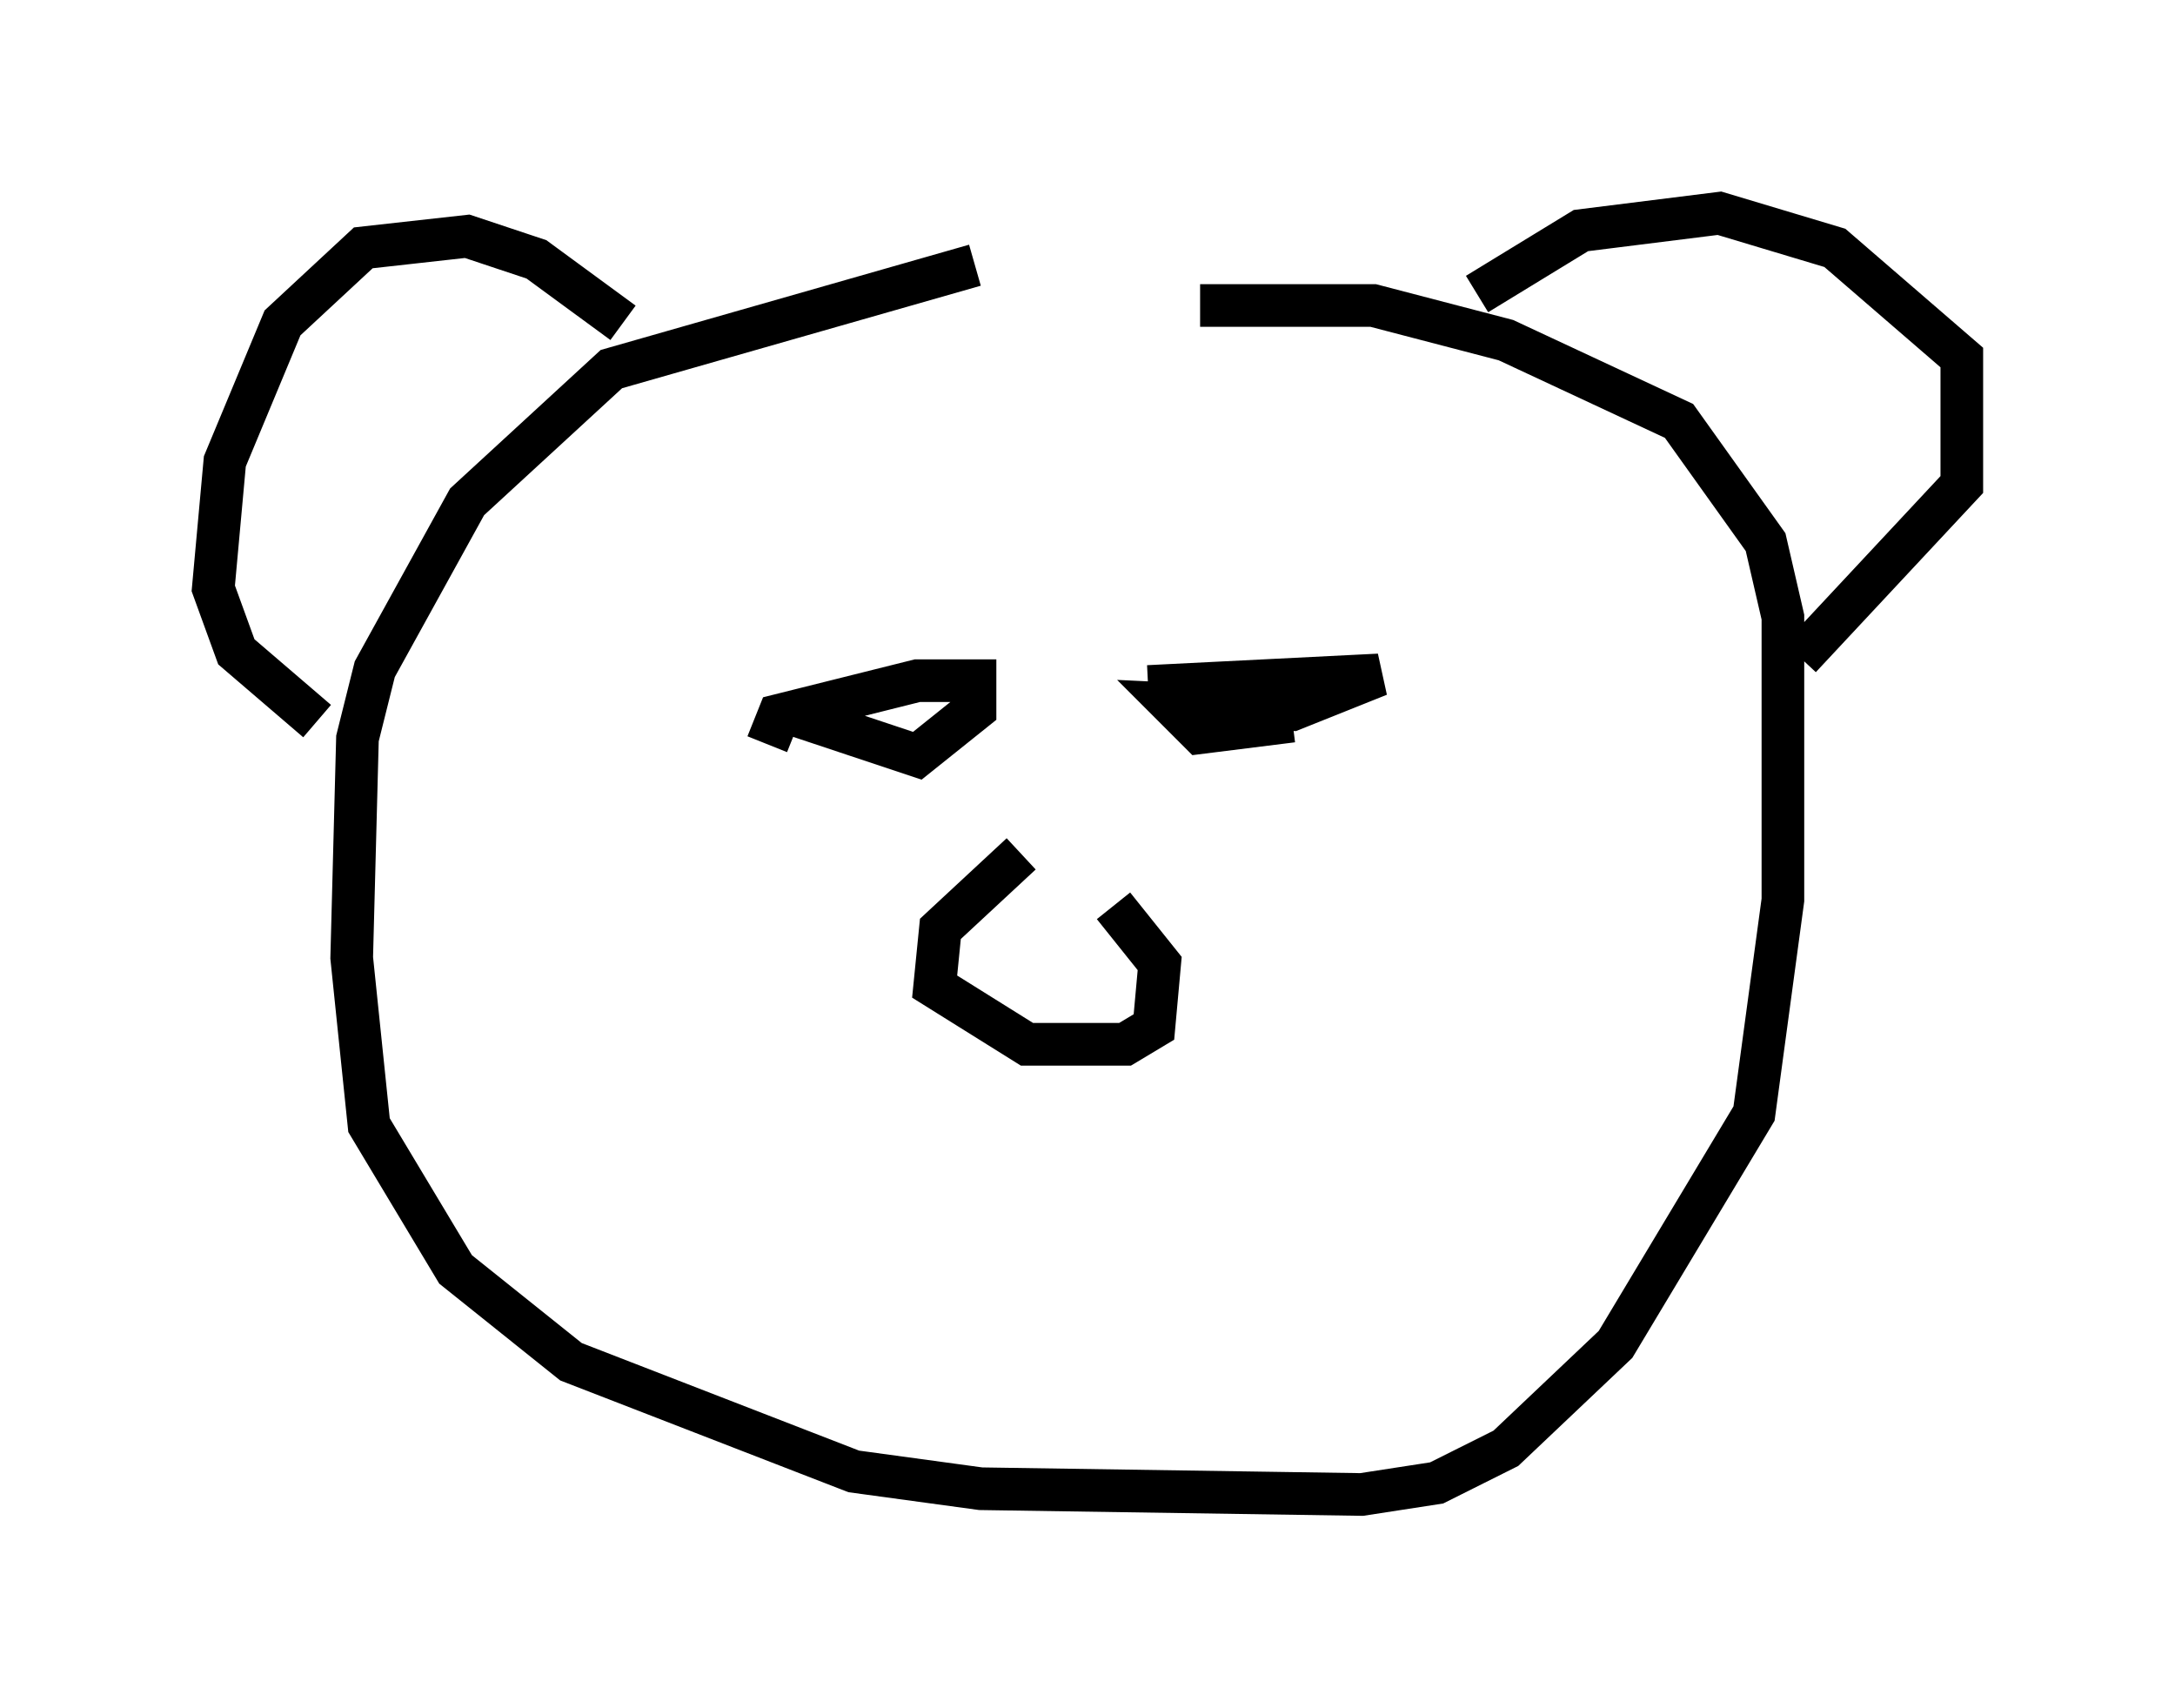 <?xml version="1.0" encoding="utf-8" ?>
<svg baseProfile="full" height="40.04" version="1.1" width="51.001" xmlns="http://www.w3.org/2000/svg" xmlns:ev="http://www.w3.org/2001/xml-events" xmlns:xlink="http://www.w3.org/1999/xlink"><defs /><rect fill="white" height="40.04" width="51.001" x="0" y="0" /><path d="M28.274, 6.218 m-5.413, 0.0 l-8.525, 2.436 -3.383, 3.112 l-2.165, 3.924 -0.406, 1.624 l-0.135, 5.142 0.406, 3.924 l2.03, 3.383 2.706, 2.165 l6.631, 2.571 2.977, 0.406 l8.931, 0.135 1.759, -0.271 l1.624, -0.812 2.571, -2.436 l3.248, -5.413 0.677, -5.007 l0.0, -6.631 -0.406, -1.759 l-2.03, -2.842 -4.059, -1.894 l-3.112, -0.812 -4.059, 0.0 m-13.532, 0.406 l-2.03, -1.488 -1.624, -0.541 l-2.436, 0.271 -1.894, 1.759 l-1.353, 3.248 -0.271, 2.977 l0.541, 1.488 1.894, 1.624 m27.199, -10.013 l2.436, -1.488 3.248, -0.406 l2.706, 0.812 2.977, 2.571 l0.0, 2.977 -3.789, 4.059 m-24.222, 2.03 l0.271, -0.677 3.248, -0.812 l1.353, 0.0 0.0, 0.677 l-1.353, 1.083 -2.842, -0.947 m8.254, -0.677 l5.413, -0.271 -2.03, 0.812 l-2.842, -0.135 0.677, 0.677 l2.165, -0.271 m-6.36, 3.112 l-1.894, 1.759 -0.135, 1.353 l2.165, 1.353 2.3, 0.0 l0.677, -0.406 0.135, -1.488 l-1.083, -1.353 " fill="none" stroke="black" stroke-width="1" /></svg>
